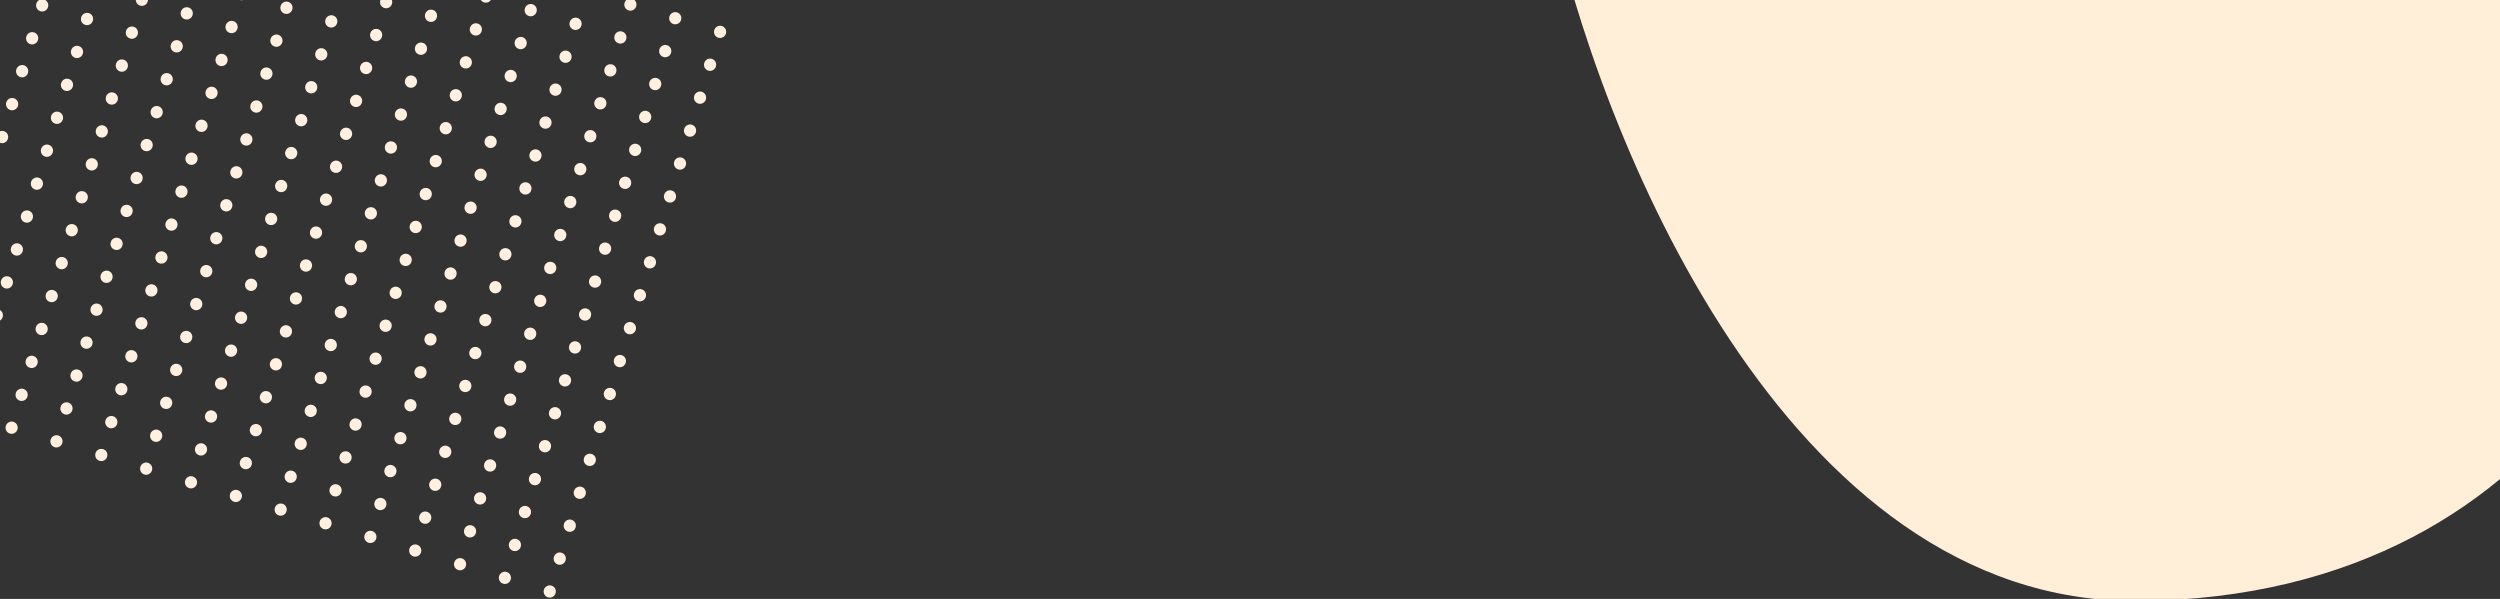 <svg width="1440" height="345" viewBox="0 0 1440 345" fill="none" xmlns="http://www.w3.org/2000/svg">
<rect x="0" y="0" width="1440" height="345" fill="#333333" stroke="none"/>
<g clip-path="url(#clip0)">
<path d="M1231.04 346.167C1028.26 347.355 920.544 77.497 892.037 -57.581C1102.31 -54.112 1526.75 -30.02 1542.29 38.604C1561.71 124.384 1484.52 344.682 1231.04 346.167Z" fill="#FFEED8"/>
<path fill-rule="evenodd" clip-rule="evenodd" d="M415.798 14.981C417.647 15.544 418.69 17.499 418.127 19.348L418.112 19.395C417.55 21.245 415.594 22.288 413.745 21.725C411.896 21.162 410.853 19.206 411.416 17.357L411.43 17.31C411.993 15.461 413.948 14.418 415.798 14.981ZM410.04 33.898C411.889 34.461 412.932 36.416 412.369 38.266L412.34 38.36C411.777 40.209 409.822 41.252 407.973 40.689C406.123 40.126 405.08 38.171 405.643 36.322L405.672 36.227C406.235 34.378 408.19 33.335 410.04 33.898ZM404.267 52.863C406.116 53.425 407.159 55.381 406.596 57.23L406.568 57.324C406.005 59.174 404.049 60.217 402.2 59.654C400.351 59.091 399.308 57.135 399.871 55.286L399.9 55.192C400.462 53.343 402.418 52.3 404.267 52.863ZM398.495 71.827C400.344 72.39 401.387 74.345 400.824 76.195L400.795 76.289C400.232 78.138 398.277 79.181 396.428 78.618C394.578 78.055 393.536 76.1 394.098 74.251L394.127 74.156C394.69 72.307 396.645 71.264 398.495 71.827ZM392.722 90.791C394.571 91.354 395.614 93.31 395.051 95.159L395.023 95.253C394.46 97.103 392.504 98.145 390.655 97.582C388.806 97.02 387.763 95.064 388.326 93.215L388.355 93.121C388.918 91.271 390.873 90.229 392.722 90.791ZM386.95 109.756C388.799 110.319 389.842 112.274 389.279 114.123L389.25 114.218C388.687 116.067 386.732 117.11 384.883 116.547C383.033 115.984 381.991 114.029 382.553 112.179L382.582 112.085C383.145 110.236 385.1 109.193 386.95 109.756ZM381.177 128.72C383.026 129.283 384.069 131.239 383.506 133.088L383.478 133.182C382.915 135.032 380.959 136.074 379.11 135.511C377.261 134.949 376.218 132.993 376.781 131.144L376.81 131.05C377.373 129.2 379.328 128.158 381.177 128.72ZM375.405 147.685C377.254 148.248 378.297 150.203 377.734 152.052L377.705 152.147C377.142 153.996 375.187 155.039 373.338 154.476C371.488 153.913 370.446 151.958 371.009 150.108L371.037 150.014C371.6 148.165 373.556 147.122 375.405 147.685ZM369.632 166.649C371.482 167.212 372.524 169.168 371.961 171.017L371.933 171.111C371.37 172.96 369.414 174.003 367.565 173.44C365.716 172.877 364.673 170.922 365.236 169.073L365.265 168.979C365.828 167.129 367.783 166.087 369.632 166.649ZM363.86 185.614C365.709 186.177 366.752 188.132 366.189 189.981L366.16 190.076C365.597 191.925 363.642 192.968 361.793 192.405C359.944 191.842 358.901 189.887 359.464 188.037L359.492 187.943C360.055 186.094 362.011 185.051 363.86 185.614ZM358.087 204.578C359.937 205.141 360.979 207.097 360.417 208.946L360.388 209.04C359.825 210.889 357.87 211.932 356.02 211.369C354.171 210.806 353.128 208.851 353.691 207.002L353.72 206.907C354.283 205.058 356.238 204.015 358.087 204.578ZM352.315 223.543C354.164 224.106 355.207 226.061 354.644 227.91L354.615 228.005C354.052 229.854 352.097 230.897 350.248 230.334C348.399 229.771 347.356 227.815 347.919 225.966L347.947 225.872C348.51 224.023 350.466 222.98 352.315 223.543ZM346.542 242.507C348.392 243.07 349.434 245.025 348.872 246.875L348.843 246.969C348.28 248.818 346.325 249.861 344.475 249.298C342.626 248.735 341.583 246.78 342.146 244.931L342.175 244.836C342.738 242.987 344.693 241.944 346.542 242.507ZM340.77 261.472C342.619 262.035 343.662 263.99 343.099 265.839L343.07 265.934C342.508 267.783 340.552 268.826 338.703 268.263C336.854 267.7 335.811 265.744 336.374 263.895L336.402 263.801C336.965 261.952 338.921 260.909 340.77 261.472ZM334.997 280.436C336.847 280.999 337.89 282.954 337.327 284.804L337.298 284.898C336.735 286.747 334.78 287.79 332.93 287.227C331.081 286.664 330.038 284.709 330.601 282.86L330.63 282.765C331.193 280.916 333.148 279.873 334.997 280.436ZM329.225 299.401C331.074 299.964 332.117 301.919 331.554 303.768L331.525 303.862C330.963 305.712 329.007 306.754 327.158 306.192C325.309 305.629 324.266 303.673 324.829 301.824L324.858 301.73C325.42 299.881 327.376 298.838 329.225 299.401ZM323.453 318.365C325.302 318.928 326.345 320.883 325.782 322.733L325.753 322.827C325.19 324.676 323.235 325.719 321.385 325.156C319.536 324.593 318.493 322.638 319.056 320.789L319.085 320.694C319.648 318.845 321.603 317.802 323.453 318.365ZM317.68 337.33C319.529 337.892 320.572 339.848 320.009 341.697L319.995 341.744C319.432 343.593 317.477 344.636 315.627 344.073C313.778 343.511 312.735 341.555 313.298 339.706L313.313 339.659C313.875 337.81 315.831 336.767 317.68 337.33Z" fill="#FFF0DF"/>
<path fill-rule="evenodd" clip-rule="evenodd" d="M389.968 7.119C391.817 7.681 392.86 9.637 392.297 11.486L392.283 11.533C391.72 13.383 389.764 14.425 387.915 13.862C386.066 13.3 385.023 11.344 385.586 9.495L385.6 9.448C386.163 7.599 388.119 6.556 389.968 7.119ZM384.21 26.036C386.059 26.599 387.102 28.554 386.539 30.403L386.51 30.498C385.947 32.347 383.992 33.39 382.143 32.827C380.293 32.264 379.251 30.309 379.813 28.459L379.842 28.365C380.405 26.516 382.36 25.473 384.21 26.036ZM378.437 45C380.286 45.563 381.329 47.519 380.766 49.368L380.738 49.462C380.175 51.312 378.219 52.354 376.37 51.791C374.521 51.228 373.478 49.273 374.041 47.424L374.07 47.33C374.633 45.48 376.588 44.438 378.437 45ZM372.665 63.965C374.514 64.528 375.557 66.483 374.994 68.332L374.965 68.427C374.402 70.276 372.447 71.319 370.598 70.756C368.748 70.193 367.706 68.238 368.268 66.388L368.297 66.294C368.86 64.445 370.815 63.402 372.665 63.965ZM366.892 82.929C368.741 83.492 369.784 85.448 369.221 87.297L369.193 87.391C368.63 89.24 366.674 90.283 364.825 89.72C362.976 89.157 361.933 87.202 362.496 85.353L362.525 85.258C363.088 83.409 365.043 82.366 366.892 82.929ZM361.12 101.894C362.969 102.457 364.012 104.412 363.449 106.261L363.42 106.356C362.857 108.205 360.902 109.248 359.053 108.685C357.203 108.122 356.161 106.167 356.724 104.317L356.752 104.223C357.315 102.374 359.271 101.331 361.12 101.894ZM355.347 120.858C357.197 121.421 358.239 123.377 357.676 125.226L357.648 125.32C357.085 127.169 355.129 128.212 353.28 127.649C351.431 127.086 350.388 125.131 350.951 123.282L350.98 123.187C351.543 121.338 353.498 120.295 355.347 120.858ZM349.575 139.823C351.424 140.386 352.467 142.341 351.904 144.19L351.875 144.285C351.312 146.134 349.357 147.177 347.508 146.614C345.659 146.051 344.616 144.095 345.179 142.246L345.207 142.152C345.77 140.303 347.726 139.26 349.575 139.823ZM343.802 158.787C345.652 159.35 346.694 161.305 346.132 163.155L346.103 163.249C345.54 165.098 343.585 166.141 341.735 165.578C339.886 165.015 338.843 163.06 339.406 161.211L339.435 161.116C339.998 159.267 341.953 158.224 343.802 158.787ZM338.03 177.752C339.879 178.314 340.922 180.27 340.359 182.119L340.33 182.213C339.767 184.063 337.812 185.106 335.963 184.543C334.114 183.98 333.071 182.024 333.634 180.175L333.662 180.081C334.225 178.232 336.181 177.189 338.03 177.752ZM332.257 196.716C334.107 197.279 335.149 199.234 334.587 201.084L334.558 201.178C333.995 203.027 332.04 204.07 330.19 203.507C328.341 202.944 327.298 200.989 327.861 199.14L327.89 199.045C328.453 197.196 330.408 196.153 332.257 196.716ZM326.485 215.681C328.334 216.243 329.377 218.199 328.814 220.048L328.785 220.142C328.223 221.992 326.267 223.034 324.418 222.472C322.569 221.909 321.526 219.953 322.089 218.104L322.117 218.01C322.68 216.16 324.636 215.118 326.485 215.681ZM320.712 234.645C322.562 235.208 323.605 237.163 323.042 239.012L323.013 239.107C322.45 240.956 320.495 241.999 318.645 241.436C316.796 240.873 315.753 238.918 316.316 237.068L316.345 236.974C316.908 235.125 318.863 234.082 320.712 234.645ZM314.94 253.609C316.789 254.172 317.832 256.128 317.269 257.977L317.24 258.071C316.678 259.921 314.722 260.963 312.873 260.4C311.024 259.838 309.981 257.882 310.544 256.033L310.573 255.939C311.135 254.089 313.091 253.047 314.94 253.609ZM309.168 272.574C311.017 273.137 312.06 275.092 311.497 276.941L311.468 277.036C310.905 278.885 308.95 279.928 307.1 279.365C305.251 278.802 304.208 276.847 304.771 274.997L304.8 274.903C305.363 273.054 307.318 272.011 309.168 272.574ZM303.395 291.538C305.244 292.101 306.287 294.057 305.724 295.906L305.695 296C305.133 297.85 303.177 298.892 301.328 298.329C299.479 297.767 298.436 295.811 298.999 293.962L299.028 293.868C299.59 292.018 301.546 290.976 303.395 291.538ZM297.623 310.503C299.472 311.066 300.515 313.021 299.952 314.87L299.923 314.965C299.36 316.814 297.405 317.857 295.556 317.294C293.706 316.731 292.663 314.776 293.226 312.926L293.255 312.832C293.818 310.983 295.773 309.94 297.623 310.503ZM291.85 329.467C293.699 330.03 294.742 331.986 294.179 333.835L294.165 333.882C293.602 335.731 291.647 336.774 289.797 336.211C287.948 335.648 286.905 333.693 287.468 331.844L287.483 331.797C288.046 329.947 290.001 328.905 291.85 329.467Z" fill="#FFF0DF"/>
<path fill-rule="evenodd" clip-rule="evenodd" d="M364.138 -0.744C365.987 -0.181 367.03 1.775 366.467 3.624L366.453 3.671C365.89 5.52 363.934 6.563 362.085 6C360.236 5.437 359.193 3.482 359.756 1.633L359.77 1.586C360.333 -0.264 362.289 -1.306 364.138 -0.744ZM358.38 18.174C360.229 18.737 361.272 20.692 360.709 22.541L360.68 22.636C360.117 24.485 358.162 25.528 356.313 24.965C354.463 24.402 353.421 22.446 353.983 20.597L354.012 20.503C354.575 18.654 356.53 17.611 358.38 18.174ZM352.607 37.138C354.456 37.701 355.499 39.656 354.936 41.506L354.908 41.6C354.345 43.449 352.389 44.492 350.54 43.929C348.691 43.366 347.648 41.411 348.211 39.562L348.24 39.467C348.803 37.618 350.758 36.575 352.607 37.138ZM346.835 56.103C348.684 56.666 349.727 58.621 349.164 60.47L349.135 60.565C348.572 62.414 346.617 63.456 344.768 62.894C342.918 62.331 341.876 60.375 342.439 58.526L342.467 58.432C343.03 56.583 344.986 55.54 346.835 56.103ZM341.062 75.067C342.912 75.63 343.954 77.585 343.391 79.435L343.363 79.529C342.8 81.378 340.844 82.421 338.995 81.858C337.146 81.295 336.103 79.34 336.666 77.491L336.695 77.396C337.258 75.547 339.213 74.504 341.062 75.067ZM335.29 94.032C337.139 94.594 338.182 96.55 337.619 98.399L337.59 98.493C337.027 100.343 335.072 101.385 333.223 100.823C331.374 100.26 330.331 98.304 330.894 96.455L330.922 96.361C331.485 94.511 333.441 93.469 335.29 94.032ZM329.517 112.996C331.367 113.559 332.409 115.514 331.846 117.364L331.818 117.458C331.255 119.307 329.299 120.35 327.45 119.787C325.601 119.224 324.558 117.269 325.121 115.42L325.15 115.325C325.713 113.476 327.668 112.433 329.517 112.996ZM323.745 131.961C325.594 132.523 326.637 134.479 326.074 136.328L326.045 136.422C325.482 138.272 323.527 139.314 321.678 138.752C319.829 138.189 318.786 136.233 319.349 134.384L319.377 134.29C319.94 132.44 321.896 131.398 323.745 131.961ZM317.972 150.925C319.822 151.488 320.864 153.443 320.302 155.292L320.273 155.387C319.71 157.236 317.755 158.279 315.905 157.716C314.056 157.153 313.013 155.198 313.576 153.348L313.605 153.254C314.168 151.405 316.123 150.362 317.972 150.925ZM312.2 169.889C314.049 170.452 315.092 172.408 314.529 174.257L314.5 174.351C313.937 176.2 311.982 177.243 310.133 176.68C308.284 176.118 307.241 174.162 307.804 172.313L307.832 172.219C308.395 170.369 310.351 169.327 312.2 169.889ZM306.427 188.854C308.277 189.417 309.319 191.372 308.757 193.221L308.728 193.316C308.165 195.165 306.21 196.208 304.36 195.645C302.511 195.082 301.468 193.127 302.031 191.277L302.06 191.183C302.623 189.334 304.578 188.291 306.427 188.854ZM300.655 207.818C302.504 208.381 303.547 210.337 302.984 212.186L302.955 212.28C302.393 214.129 300.437 215.172 298.588 214.609C296.739 214.046 295.696 212.091 296.259 210.242L296.288 210.147C296.85 208.298 298.806 207.255 300.655 207.818ZM294.883 226.783C296.732 227.346 297.775 229.301 297.212 231.15L297.183 231.245C296.62 233.094 294.665 234.137 292.815 233.574C290.966 233.011 289.923 231.055 290.486 229.206L290.515 229.112C291.078 227.263 293.033 226.22 294.883 226.783ZM289.11 245.747C290.959 246.31 292.002 248.266 291.439 250.115L291.411 250.209C290.848 252.058 288.892 253.101 287.043 252.538C285.194 251.975 284.151 250.02 284.714 248.171L284.743 248.076C285.305 246.227 287.261 245.184 289.11 245.747ZM283.338 264.712C285.187 265.275 286.23 267.23 285.667 269.079L285.638 269.174C285.075 271.023 283.12 272.066 281.271 271.503C279.421 270.94 278.378 268.984 278.941 267.135L278.97 267.041C279.533 265.192 281.488 264.149 283.338 264.712ZM277.565 283.676C279.414 284.239 280.457 286.194 279.894 288.044L279.866 288.138C279.303 289.987 277.347 291.03 275.498 290.467C273.649 289.904 272.606 287.949 273.169 286.1L273.198 286.005C273.761 284.156 275.716 283.113 277.565 283.676ZM271.793 302.641C273.642 303.204 274.685 305.159 274.122 307.008L274.093 307.103C273.53 308.952 271.575 309.995 269.726 309.432C267.876 308.869 266.834 306.913 267.396 305.064L267.425 304.97C267.988 303.121 269.943 302.078 271.793 302.641ZM266.02 321.605C267.869 322.168 268.912 324.123 268.349 325.973L268.335 326.02C267.772 327.869 265.817 328.912 263.967 328.349C262.118 327.786 261.075 325.831 261.638 323.981L261.653 323.934C262.216 322.085 264.171 321.042 266.02 321.605Z" fill="#FFF0DF"/>
<path fill-rule="evenodd" clip-rule="evenodd" d="M338.308 -8.606C340.157 -8.043 341.2 -6.088 340.637 -4.238L340.623 -4.191C340.06 -2.342 338.104 -1.299 336.255 -1.862C334.406 -2.425 333.363 -4.38 333.926 -6.229L333.94 -6.277C334.503 -8.126 336.459 -9.169 338.308 -8.606ZM332.55 10.312C334.399 10.874 335.442 12.83 334.879 14.679L334.85 14.773C334.287 16.623 332.332 17.665 330.483 17.102C328.633 16.54 327.591 14.584 328.154 12.735L328.182 12.641C328.745 10.791 330.701 9.749 332.55 10.312ZM326.777 29.276C328.627 29.839 329.669 31.794 329.106 33.644L329.078 33.738C328.515 35.587 326.559 36.63 324.71 36.067C322.861 35.504 321.818 33.549 322.381 31.7L322.41 31.605C322.973 29.756 324.928 28.713 326.777 29.276ZM321.005 48.24C322.854 48.803 323.897 50.759 323.334 52.608L323.305 52.702C322.742 54.551 320.787 55.594 318.938 55.031C317.089 54.469 316.046 52.513 316.609 50.664L316.637 50.57C317.2 48.72 319.156 47.678 321.005 48.24ZM315.232 67.205C317.082 67.768 318.124 69.723 317.561 71.572L317.533 71.667C316.97 73.516 315.015 74.559 313.165 73.996C311.316 73.433 310.273 71.478 310.836 69.628L310.865 69.534C311.428 67.685 313.383 66.642 315.232 67.205ZM309.46 86.169C311.309 86.732 312.352 88.688 311.789 90.537L311.76 90.631C311.197 92.48 309.242 93.523 307.393 92.96C305.544 92.397 304.501 90.442 305.064 88.593L305.092 88.499C305.655 86.649 307.611 85.606 309.46 86.169ZM303.687 105.134C305.537 105.697 306.579 107.652 306.017 109.501L305.988 109.596C305.425 111.445 303.47 112.488 301.62 111.925C299.771 111.362 298.728 109.407 299.291 107.557L299.32 107.463C299.883 105.614 301.838 104.571 303.687 105.134ZM297.915 124.098C299.764 124.661 300.807 126.617 300.244 128.466L300.215 128.56C299.652 130.409 297.697 131.452 295.848 130.889C293.999 130.326 292.956 128.371 293.519 126.522L293.547 126.427C294.11 124.578 296.066 123.535 297.915 124.098ZM292.142 143.063C293.992 143.626 295.034 145.581 294.472 147.43L294.443 147.525C293.88 149.374 291.925 150.417 290.075 149.854C288.226 149.291 287.183 147.335 287.746 145.486L287.775 145.392C288.338 143.543 290.293 142.5 292.142 143.063ZM286.37 162.027C288.219 162.59 289.262 164.545 288.699 166.395L288.67 166.489C288.108 168.338 286.152 169.381 284.303 168.818C282.454 168.255 281.411 166.3 281.974 164.451L282.003 164.356C282.565 162.507 284.521 161.464 286.37 162.027ZM280.598 180.992C282.447 181.555 283.49 183.51 282.927 185.359L282.898 185.454C282.335 187.303 280.38 188.346 278.53 187.783C276.681 187.22 275.638 185.264 276.201 183.415L276.23 183.321C276.793 181.472 278.748 180.429 280.598 180.992ZM274.825 199.956C276.674 200.519 277.717 202.474 277.154 204.324L277.126 204.418C276.563 206.267 274.607 207.31 272.758 206.747C270.909 206.184 269.866 204.229 270.429 202.38L270.458 202.285C271.02 200.436 272.976 199.393 274.825 199.956ZM269.053 218.921C270.902 219.483 271.945 221.439 271.382 223.288L271.353 223.382C270.79 225.232 268.835 226.274 266.986 225.712C265.136 225.149 264.094 223.193 264.656 221.344L264.685 221.25C265.248 219.4 267.203 218.358 269.053 218.921ZM263.28 237.885C265.129 238.448 266.172 240.403 265.609 242.253L265.581 242.347C265.018 244.196 263.062 245.239 261.213 244.676C259.364 244.113 258.321 242.158 258.884 240.309L258.913 240.214C259.475 238.365 261.431 237.322 263.28 237.885ZM257.508 256.85C259.357 257.412 260.4 259.368 259.837 261.217L259.808 261.311C259.245 263.161 257.29 264.203 255.441 263.641C253.591 263.078 252.549 261.122 253.111 259.273L253.14 259.179C253.703 257.329 255.658 256.287 257.508 256.85ZM251.735 275.814C253.584 276.377 254.627 278.332 254.064 280.182L254.036 280.276C253.473 282.125 251.517 283.168 249.668 282.605C247.819 282.042 246.776 280.087 247.339 278.238L247.368 278.143C247.931 276.294 249.886 275.251 251.735 275.814ZM245.963 294.779C247.812 295.341 248.855 297.297 248.292 299.146L248.263 299.24C247.7 301.09 245.745 302.132 243.896 301.57C242.046 301.007 241.004 299.051 241.566 297.202L241.595 297.108C242.158 295.258 244.113 294.216 245.963 294.779ZM240.19 313.743C242.039 314.306 243.082 316.261 242.519 318.11L242.505 318.158C241.942 320.007 239.987 321.05 238.138 320.487C236.288 319.924 235.246 317.969 235.808 316.119L235.823 316.072C236.386 314.223 238.341 313.18 240.19 313.743Z" fill="#FFF0DF"/>
<path fill-rule="evenodd" clip-rule="evenodd" d="M312.478 -16.468C314.327 -15.905 315.37 -13.95 314.807 -12.101L314.793 -12.053C314.23 -10.204 312.274 -9.161 310.425 -9.724C308.576 -10.287 307.533 -12.242 308.096 -14.092L308.11 -14.139C308.673 -15.988 310.629 -17.031 312.478 -16.468ZM306.72 2.449C308.569 3.012 309.612 4.968 309.049 6.817L309.02 6.911C308.457 8.76 306.502 9.803 304.653 9.24C302.804 8.677 301.761 6.722 302.324 4.873L302.352 4.778C302.915 2.929 304.871 1.886 306.72 2.449ZM300.947 21.414C302.797 21.977 303.839 23.932 303.276 25.781L303.248 25.876C302.685 27.725 300.73 28.768 298.88 28.205C297.031 27.642 295.988 25.686 296.551 23.837L296.58 23.743C297.143 21.894 299.098 20.851 300.947 21.414ZM295.175 40.378C297.024 40.941 298.067 42.897 297.504 44.746L297.475 44.84C296.912 46.689 294.957 47.732 293.108 47.169C291.259 46.606 290.216 44.651 290.779 42.802L290.807 42.707C291.37 40.858 293.326 39.815 295.175 40.378ZM289.402 59.343C291.252 59.906 292.294 61.861 291.732 63.71L291.703 63.805C291.14 65.654 289.185 66.697 287.335 66.134C285.486 65.571 284.443 63.615 285.006 61.766L285.035 61.672C285.598 59.823 287.553 58.78 289.402 59.343ZM283.63 78.307C285.479 78.87 286.522 80.826 285.959 82.675L285.93 82.769C285.367 84.618 283.412 85.661 281.563 85.098C279.714 84.535 278.671 82.58 279.234 80.731L279.262 80.636C279.825 78.787 281.781 77.744 283.63 78.307ZM277.857 97.272C279.707 97.835 280.749 99.79 280.187 101.639L280.158 101.733C279.595 103.583 277.64 104.626 275.79 104.063C273.941 103.5 272.898 101.544 273.461 99.695L273.49 99.601C274.053 97.752 276.008 96.709 277.857 97.272ZM272.085 116.236C273.934 116.799 274.977 118.754 274.414 120.604L274.385 120.698C273.823 122.547 271.867 123.59 270.018 123.027C268.169 122.464 267.126 120.509 267.689 118.66L267.717 118.565C268.28 116.716 270.236 115.673 272.085 116.236ZM266.313 135.201C268.162 135.763 269.205 137.719 268.642 139.568L268.613 139.662C268.05 141.512 266.095 142.554 264.245 141.992C262.396 141.429 261.353 139.473 261.916 137.624L261.945 137.53C262.508 135.68 264.463 134.638 266.313 135.201ZM260.54 154.165C262.389 154.728 263.432 156.683 262.869 158.533L262.84 158.627C262.278 160.476 260.322 161.519 258.473 160.956C256.624 160.393 255.581 158.438 256.144 156.589L256.173 156.494C256.735 154.645 258.691 153.602 260.54 154.165ZM254.768 173.129C256.617 173.692 257.66 175.648 257.097 177.497L257.068 177.591C256.505 179.441 254.55 180.483 252.701 179.92C250.851 179.358 249.808 177.402 250.371 175.553L250.4 175.459C250.963 173.609 252.918 172.567 254.768 173.129ZM248.995 192.094C250.844 192.657 251.887 194.612 251.324 196.461L251.296 196.556C250.733 198.405 248.777 199.448 246.928 198.885C245.079 198.322 244.036 196.367 244.599 194.517L244.628 194.423C245.19 192.574 247.146 191.531 248.995 192.094ZM243.223 211.058C245.072 211.621 246.115 213.577 245.552 215.426L245.523 215.52C244.96 217.369 243.005 218.412 241.156 217.849C239.306 217.286 238.264 215.331 238.826 213.482L238.855 213.388C239.418 211.538 241.373 210.496 243.223 211.058ZM237.45 230.023C239.299 230.586 240.342 232.541 239.779 234.39L239.751 234.485C239.188 236.334 237.232 237.377 235.383 236.814C233.534 236.251 232.491 234.296 233.054 232.446L233.083 232.352C233.646 230.503 235.601 229.46 237.45 230.023ZM231.678 248.987C233.527 249.55 234.57 251.506 234.007 253.355L233.978 253.449C233.415 255.298 231.46 256.341 229.611 255.778C227.761 255.215 226.719 253.26 227.281 251.411L227.31 251.316C227.873 249.467 229.829 248.424 231.678 248.987ZM225.905 267.952C227.754 268.515 228.797 270.47 228.234 272.319L228.206 272.414C227.643 274.263 225.687 275.306 223.838 274.743C221.989 274.18 220.946 272.225 221.509 270.375L221.538 270.281C222.101 268.432 224.056 267.389 225.905 267.952ZM220.133 286.916C221.982 287.479 223.025 289.435 222.462 291.284L222.433 291.378C221.87 293.227 219.915 294.27 218.066 293.707C216.216 293.144 215.174 291.189 215.737 289.34L215.765 289.245C216.328 287.396 218.284 286.353 220.133 286.916ZM214.36 305.881C216.21 306.444 217.252 308.399 216.689 310.248L216.675 310.295C216.112 312.145 214.157 313.187 212.308 312.625C210.458 312.062 209.416 310.106 209.978 308.257L209.993 308.21C210.556 306.361 212.511 305.318 214.36 305.881Z" fill="#FFF0DF"/>
<path fill-rule="evenodd" clip-rule="evenodd" d="M286.648 -24.33C288.497 -23.767 289.54 -21.812 288.977 -19.963L288.963 -19.916C288.4 -18.066 286.445 -17.023 284.595 -17.586C282.746 -18.149 281.703 -20.105 282.266 -21.954L282.28 -22.001C282.843 -23.85 284.799 -24.893 286.648 -24.33ZM280.89 -5.413C282.739 -4.85 283.782 -2.895 283.219 -1.045L283.19 -0.951C282.627 0.898 280.672 1.941 278.823 1.378C276.974 0.815 275.931 -1.14 276.494 -2.989L276.522 -3.084C277.085 -4.933 279.041 -5.976 280.89 -5.413ZM275.117 13.552C276.967 14.114 278.009 16.07 277.447 17.919L277.418 18.013C276.855 19.863 274.9 20.905 273.05 20.343C271.201 19.78 270.158 17.824 270.721 15.975L270.75 15.881C271.313 14.031 273.268 12.989 275.117 13.552ZM269.345 32.516C271.194 33.079 272.237 35.034 271.674 36.883L271.645 36.978C271.082 38.827 269.127 39.87 267.278 39.307C265.429 38.744 264.386 36.789 264.949 34.94L264.977 34.845C265.54 32.996 267.496 31.953 269.345 32.516ZM263.572 51.48C265.422 52.043 266.464 53.999 265.902 55.848L265.873 55.942C265.31 57.792 263.355 58.834 261.505 58.272C259.656 57.709 258.613 55.753 259.176 53.904L259.205 53.81C259.768 51.96 261.723 50.918 263.572 51.48ZM257.8 70.445C259.649 71.008 260.692 72.963 260.129 74.812L260.1 74.907C259.538 76.756 257.582 77.799 255.733 77.236C253.884 76.673 252.841 74.718 253.404 72.868L253.432 72.774C253.995 70.925 255.951 69.882 257.8 70.445ZM252.028 89.409C253.877 89.972 254.92 91.928 254.357 93.777L254.328 93.871C253.765 95.721 251.81 96.763 249.96 96.2C248.111 95.638 247.068 93.682 247.631 91.833L247.66 91.739C248.223 89.889 250.178 88.847 252.028 89.409ZM246.255 108.374C248.104 108.937 249.147 110.892 248.584 112.741L248.555 112.836C247.993 114.685 246.037 115.728 244.188 115.165C242.339 114.602 241.296 112.647 241.859 110.797L241.888 110.703C242.45 108.854 244.406 107.811 246.255 108.374ZM240.483 127.338C242.332 127.901 243.375 129.857 242.812 131.706L242.783 131.8C242.22 133.649 240.265 134.692 238.416 134.129C236.566 133.566 235.523 131.611 236.086 129.762L236.115 129.668C236.678 127.818 238.633 126.775 240.483 127.338ZM234.71 146.303C236.559 146.866 237.602 148.821 237.039 150.67L237.011 150.765C236.448 152.614 234.492 153.657 232.643 153.094C230.794 152.531 229.751 150.576 230.314 148.726L230.343 148.632C230.905 146.783 232.861 145.74 234.71 146.303ZM228.938 165.267C230.787 165.83 231.83 167.786 231.267 169.635L231.238 169.729C230.675 171.578 228.72 172.621 226.871 172.058C225.021 171.495 223.979 169.54 224.541 167.691L224.57 167.596C225.133 165.747 227.088 164.704 228.938 165.267ZM223.165 184.232C225.014 184.795 226.057 186.75 225.494 188.599L225.466 188.694C224.903 190.543 222.947 191.586 221.098 191.023C219.249 190.46 218.206 188.504 218.769 186.655L218.798 186.561C219.361 184.712 221.316 183.669 223.165 184.232ZM217.393 203.196C219.242 203.759 220.285 205.714 219.722 207.564L219.693 207.658C219.13 209.507 217.175 210.55 215.326 209.987C213.476 209.424 212.434 207.469 212.997 205.62L213.025 205.525C213.588 203.676 215.544 202.633 217.393 203.196ZM211.62 222.161C213.469 222.724 214.512 224.679 213.949 226.528L213.921 226.622C213.358 228.472 211.402 229.515 209.553 228.952C207.704 228.389 206.661 226.433 207.224 224.584L207.253 224.49C207.816 222.641 209.771 221.598 211.62 222.161ZM205.848 241.125C207.697 241.688 208.74 243.643 208.177 245.493L208.148 245.587C207.585 247.436 205.63 248.479 203.781 247.916C201.932 247.353 200.889 245.398 201.452 243.549L201.48 243.454C202.043 241.605 203.999 240.562 205.848 241.125ZM200.075 260.09C201.925 260.652 202.967 262.608 202.404 264.457L202.376 264.551C201.813 266.401 199.857 267.443 198.008 266.881C196.159 266.318 195.116 264.362 195.679 262.513L195.708 262.419C196.271 260.57 198.226 259.527 200.075 260.09ZM194.303 279.054C196.152 279.617 197.195 281.572 196.632 283.422L196.603 283.516C196.04 285.365 194.085 286.408 192.236 285.845C190.387 285.282 189.344 283.327 189.907 281.478L189.935 281.383C190.498 279.534 192.454 278.491 194.303 279.054ZM188.53 298.019C190.38 298.581 191.422 300.537 190.86 302.386L190.845 302.433C190.282 304.282 188.327 305.325 186.478 304.762C184.628 304.199 183.586 302.244 184.149 300.395L184.163 300.348C184.726 298.498 186.681 297.456 188.53 298.019Z" fill="#FFF0DF"/>
<path fill-rule="evenodd" clip-rule="evenodd" d="M260.818 -32.192C262.667 -31.63 263.71 -29.674 263.147 -27.825L263.133 -27.778C262.57 -25.928 260.615 -24.886 258.765 -25.449C256.916 -26.011 255.873 -27.967 256.436 -29.816L256.451 -29.863C257.013 -31.712 258.969 -32.755 260.818 -32.192ZM255.06 -13.275C256.909 -12.712 257.952 -10.757 257.389 -8.908L257.36 -8.813C256.797 -6.964 254.842 -5.921 252.993 -6.484C251.144 -7.047 250.101 -9.002 250.664 -10.852L250.692 -10.946C251.255 -12.795 253.211 -13.838 255.06 -13.275ZM249.287 5.689C251.137 6.252 252.179 8.208 251.617 10.057L251.588 10.151C251.025 12 249.07 13.043 247.22 12.48C245.371 11.918 244.328 9.962 244.891 8.113L244.92 8.019C245.483 6.169 247.438 5.126 249.287 5.689ZM243.515 24.654C245.364 25.217 246.407 27.172 245.844 29.021L245.815 29.116C245.253 30.965 243.297 32.008 241.448 31.445C239.599 30.882 238.556 28.927 239.119 27.077L239.147 26.983C239.71 25.134 241.666 24.091 243.515 24.654ZM237.743 43.618C239.592 44.181 240.635 46.137 240.072 47.986L240.043 48.08C239.48 49.929 237.525 50.972 235.675 50.409C233.826 49.846 232.783 47.891 233.346 46.042L233.375 45.947C233.938 44.098 235.893 43.055 237.743 43.618ZM231.97 62.583C233.819 63.146 234.862 65.101 234.299 66.95L234.27 67.045C233.708 68.894 231.752 69.937 229.903 69.374C228.054 68.811 227.011 66.856 227.574 65.006L227.603 64.912C228.165 63.063 230.121 62.02 231.97 62.583ZM226.198 81.547C228.047 82.11 229.09 84.066 228.527 85.915L228.498 86.009C227.935 87.858 225.98 88.901 224.131 88.338C222.281 87.775 221.238 85.82 221.801 83.971L221.83 83.876C222.393 82.027 224.348 80.984 226.198 81.547ZM220.425 100.512C222.274 101.075 223.317 103.03 222.754 104.879L222.726 104.974C222.163 106.823 220.207 107.866 218.358 107.303C216.509 106.74 215.466 104.784 216.029 102.935L216.058 102.841C216.62 100.992 218.576 99.949 220.425 100.512ZM214.653 119.476C216.502 120.039 217.545 121.994 216.982 123.844L216.953 123.938C216.39 125.787 214.435 126.83 212.586 126.267C210.736 125.704 209.694 123.749 210.256 121.9L210.285 121.805C210.848 119.956 212.803 118.913 214.653 119.476ZM208.88 138.441C210.729 139.003 211.772 140.959 211.209 142.808L211.181 142.902C210.618 144.752 208.662 145.794 206.813 145.232C204.964 144.669 203.921 142.713 204.484 140.864L204.513 140.77C205.076 138.921 207.031 137.878 208.88 138.441ZM203.108 157.405C204.957 157.968 206 159.923 205.437 161.773L205.408 161.867C204.845 163.716 202.89 164.759 201.041 164.196C199.191 163.633 198.149 161.678 198.711 159.829L198.74 159.734C199.303 157.885 201.258 156.842 203.108 157.405ZM197.335 176.37C199.184 176.932 200.227 178.888 199.664 180.737L199.636 180.831C199.073 182.681 197.117 183.723 195.268 183.16C193.419 182.598 192.376 180.642 192.939 178.793L192.968 178.699C193.531 176.849 195.486 175.807 197.335 176.37ZM191.563 195.334C193.412 195.897 194.455 197.852 193.892 199.701L193.863 199.796C193.3 201.645 191.345 202.688 189.496 202.125C187.646 201.562 186.604 199.607 187.167 197.757L187.195 197.663C187.758 195.814 189.714 194.771 191.563 195.334ZM185.79 214.298C187.64 214.861 188.682 216.817 188.119 218.666L188.091 218.76C187.528 220.61 185.572 221.652 183.723 221.089C181.874 220.527 180.831 218.571 181.394 216.722L181.423 216.628C181.986 214.778 183.941 213.736 185.79 214.298ZM180.018 233.263C181.867 233.826 182.91 235.781 182.347 237.63L182.318 237.725C181.755 239.574 179.8 240.617 177.951 240.054C176.102 239.491 175.059 237.536 175.622 235.686L175.65 235.592C176.213 233.743 178.169 232.7 180.018 233.263ZM174.245 252.227C176.095 252.79 177.137 254.746 176.575 256.595L176.546 256.689C175.983 258.539 174.028 259.581 172.178 259.018C170.329 258.456 169.286 256.5 169.849 254.651L169.878 254.557C170.441 252.707 172.396 251.665 174.245 252.227ZM168.473 271.192C170.322 271.755 171.365 273.71 170.802 275.559L170.773 275.654C170.21 277.503 168.255 278.546 166.406 277.983C164.557 277.42 163.514 275.465 164.077 273.615L164.105 273.521C164.668 271.672 166.624 270.629 168.473 271.192ZM162.7 290.156C164.55 290.719 165.592 292.675 165.03 294.524L165.015 294.571C164.452 296.42 162.497 297.463 160.648 296.9C158.799 296.337 157.756 294.382 158.319 292.533L158.333 292.486C158.896 290.636 160.851 289.593 162.7 290.156Z" fill="#FFF0DF"/>
<path fill-rule="evenodd" clip-rule="evenodd" d="M234.988 -40.055C236.837 -39.492 237.88 -37.536 237.317 -35.687L237.303 -35.64C236.74 -33.791 234.785 -32.748 232.935 -33.311C231.086 -33.874 230.043 -35.829 230.606 -37.678L230.621 -37.725C231.183 -39.575 233.139 -40.617 234.988 -40.055ZM229.23 -21.137C231.079 -20.574 232.122 -18.619 231.559 -16.77L231.53 -16.675C230.968 -14.826 229.012 -13.783 227.163 -14.346C225.314 -14.909 224.271 -16.865 224.834 -18.714L224.862 -18.808C225.425 -20.657 227.381 -21.7 229.23 -21.137ZM223.458 -2.173C225.307 -1.61 226.35 0.345 225.787 2.195L225.758 2.289C225.195 4.138 223.24 5.181 221.39 4.618C219.541 4.055 218.498 2.1 219.061 0.251L219.09 0.156C219.653 -1.693 221.608 -2.736 223.458 -2.173ZM217.685 16.792C219.534 17.355 220.577 19.31 220.014 21.159L219.985 21.253C219.423 23.103 217.467 24.145 215.618 23.583C213.769 23.02 212.726 21.064 213.289 19.215L213.318 19.121C213.88 17.271 215.836 16.229 217.685 16.792ZM211.913 35.756C213.762 36.319 214.805 38.274 214.242 40.124L214.213 40.218C213.65 42.067 211.695 43.11 209.846 42.547C207.996 41.984 206.953 40.029 207.516 38.18L207.545 38.085C208.108 36.236 210.063 35.193 211.913 35.756ZM206.14 54.721C207.989 55.283 209.032 57.239 208.469 59.088L208.441 59.182C207.878 61.032 205.922 62.074 204.073 61.512C202.224 60.949 201.181 58.993 201.744 57.144L201.773 57.05C202.335 55.2 204.291 54.158 206.14 54.721ZM200.368 73.685C202.217 74.248 203.26 76.203 202.697 78.052L202.668 78.147C202.105 79.996 200.15 81.039 198.301 80.476C196.451 79.913 195.409 77.958 195.971 76.109L196 76.014C196.563 74.165 198.518 73.122 200.368 73.685ZM194.595 92.65C196.444 93.212 197.487 95.168 196.924 97.017L196.896 97.111C196.333 98.961 194.377 100.003 192.528 99.441C190.679 98.878 189.636 96.922 190.199 95.073L190.228 94.979C190.791 93.129 192.746 92.087 194.595 92.65ZM188.823 111.614C190.672 112.177 191.715 114.132 191.152 115.981L191.123 116.076C190.56 117.925 188.605 118.968 186.756 118.405C184.906 117.842 183.864 115.887 184.426 114.037L184.455 113.943C185.018 112.094 186.973 111.051 188.823 111.614ZM183.05 130.578C184.899 131.141 185.942 133.097 185.379 134.946L185.351 135.04C184.788 136.889 182.832 137.932 180.983 137.369C179.134 136.807 178.091 134.851 178.654 133.002L178.683 132.908C179.246 131.058 181.201 130.016 183.05 130.578ZM177.278 149.543C179.127 150.106 180.17 152.061 179.607 153.91L179.578 154.005C179.015 155.854 177.06 156.897 175.211 156.334C173.361 155.771 172.319 153.816 172.882 151.966L172.91 151.872C173.473 150.023 175.429 148.98 177.278 149.543ZM171.505 168.507C173.355 169.07 174.397 171.026 173.834 172.875L173.806 172.969C173.243 174.818 171.287 175.861 169.438 175.298C167.589 174.735 166.546 172.78 167.109 170.931L167.138 170.836C167.701 168.987 169.656 167.944 171.505 168.507ZM165.733 187.472C167.582 188.035 168.625 189.99 168.062 191.839L168.033 191.934C167.47 193.783 165.515 194.826 163.666 194.263C161.817 193.7 160.774 191.744 161.337 189.895L161.365 189.801C161.928 187.952 163.884 186.909 165.733 187.472ZM159.96 206.436C161.81 206.999 162.852 208.955 162.29 210.804L162.261 210.898C161.698 212.747 159.743 213.79 157.893 213.227C156.044 212.664 155.001 210.709 155.564 208.86L155.593 208.765C156.156 206.916 158.111 205.873 159.96 206.436ZM154.188 225.401C156.037 225.964 157.08 227.919 156.517 229.768L156.488 229.863C155.925 231.712 153.97 232.755 152.121 232.192C150.272 231.629 149.229 229.673 149.792 227.824L149.82 227.73C150.383 225.881 152.339 224.838 154.188 225.401ZM148.415 244.365C150.265 244.928 151.307 246.883 150.745 248.733L150.716 248.827C150.153 250.676 148.198 251.719 146.348 251.156C144.499 250.593 143.456 248.638 144.019 246.789L144.048 246.694C144.611 244.845 146.566 243.802 148.415 244.365ZM142.643 263.33C144.492 263.893 145.535 265.848 144.972 267.697L144.943 267.792C144.381 269.641 142.425 270.684 140.576 270.121C138.727 269.558 137.684 267.602 138.247 265.753L138.275 265.659C138.838 263.81 140.794 262.767 142.643 263.33ZM136.87 282.294C138.72 282.857 139.763 284.812 139.2 286.662L139.185 286.709C138.622 288.558 136.667 289.601 134.818 289.038C132.969 288.475 131.926 286.52 132.489 284.67L132.503 284.623C133.066 282.774 135.021 281.731 136.87 282.294Z" fill="#FFF0DF"/>
<path fill-rule="evenodd" clip-rule="evenodd" d="M209.158 -47.917C211.007 -47.354 212.05 -45.398 211.487 -43.549L211.473 -43.502C210.91 -41.653 208.955 -40.61 207.105 -41.173C205.256 -41.736 204.213 -43.691 204.776 -45.541L204.791 -45.588C205.354 -47.437 207.309 -48.48 209.158 -47.917ZM203.4 -29C205.249 -28.437 206.292 -26.481 205.729 -24.632L205.7 -24.538C205.138 -22.688 203.182 -21.646 201.333 -22.209C199.484 -22.771 198.441 -24.727 199.004 -26.576L199.033 -26.67C199.595 -28.52 201.551 -29.562 203.4 -29ZM197.628 -10.035C199.477 -9.472 200.52 -7.517 199.957 -5.668L199.928 -5.573C199.365 -3.724 197.41 -2.681 195.561 -3.244C193.711 -3.807 192.668 -5.762 193.231 -7.612L193.26 -7.706C193.823 -9.555 195.778 -10.598 197.628 -10.035ZM191.855 8.929C193.704 9.492 194.747 11.448 194.184 13.297L194.156 13.391C193.593 15.241 191.637 16.283 189.788 15.72C187.939 15.158 186.896 13.202 187.459 11.353L187.488 11.259C188.05 9.409 190.006 8.367 191.855 8.929ZM186.083 27.894C187.932 28.457 188.975 30.412 188.412 32.261L188.383 32.356C187.82 34.205 185.865 35.248 184.016 34.685C182.166 34.122 181.124 32.167 181.686 30.317L181.715 30.223C182.278 28.374 184.233 27.331 186.083 27.894ZM180.31 46.858C182.159 47.421 183.202 49.377 182.639 51.226L182.611 51.32C182.048 53.169 180.092 54.212 178.243 53.649C176.394 53.087 175.351 51.131 175.914 49.282L175.943 49.188C176.506 47.338 178.461 46.295 180.31 46.858ZM174.538 65.823C176.387 66.386 177.43 68.341 176.867 70.19L176.838 70.285C176.275 72.134 174.32 73.177 172.471 72.614C170.621 72.051 169.579 70.096 170.141 68.246L170.17 68.152C170.733 66.303 172.688 65.26 174.538 65.823ZM168.765 84.787C170.614 85.35 171.657 87.306 171.094 89.155L171.066 89.249C170.503 91.098 168.547 92.141 166.698 91.578C164.849 91.015 163.806 89.06 164.369 87.211L164.398 87.116C164.961 85.267 166.916 84.224 168.765 84.787ZM162.993 103.752C164.842 104.315 165.885 106.27 165.322 108.119L165.293 108.214C164.73 110.063 162.775 111.106 160.926 110.543C159.076 109.98 158.034 108.024 158.597 106.175L158.625 106.081C159.188 104.232 161.144 103.189 162.993 103.752ZM157.22 122.716C159.07 123.279 160.112 125.234 159.549 127.084L159.521 127.178C158.958 129.027 157.002 130.07 155.153 129.507C153.304 128.944 152.261 126.989 152.824 125.14L152.853 125.045C153.416 123.196 155.371 122.153 157.22 122.716ZM151.448 141.681C153.297 142.244 154.34 144.199 153.777 146.048L153.748 146.142C153.185 147.992 151.23 149.035 149.381 148.472C147.532 147.909 146.489 145.953 147.052 144.104L147.08 144.01C147.643 142.161 149.599 141.118 151.448 141.681ZM145.675 160.645C147.525 161.208 148.567 163.163 148.005 165.013L147.976 165.107C147.413 166.956 145.458 167.999 143.608 167.436C141.759 166.873 140.716 164.918 141.279 163.069L141.308 162.974C141.871 161.125 143.826 160.082 145.675 160.645ZM139.903 179.61C141.752 180.172 142.795 182.128 142.232 183.977L142.203 184.071C141.64 185.921 139.685 186.963 137.836 186.401C135.987 185.838 134.944 183.882 135.507 182.033L135.535 181.939C136.098 180.089 138.054 179.047 139.903 179.61ZM134.13 198.574C135.98 199.137 137.022 201.092 136.46 202.942L136.431 203.036C135.868 204.885 133.913 205.928 132.063 205.365C130.214 204.802 129.171 202.847 129.734 200.998L129.763 200.903C130.326 199.054 132.281 198.011 134.13 198.574ZM128.358 217.539C130.207 218.101 131.25 220.057 130.687 221.906L130.658 222C130.096 223.85 128.14 224.892 126.291 224.33C124.442 223.767 123.399 221.811 123.962 219.962L123.99 219.868C124.553 218.018 126.509 216.976 128.358 217.539ZM122.585 236.503C124.435 237.066 125.478 239.021 124.915 240.87L124.886 240.965C124.323 242.814 122.368 243.857 120.518 243.294C118.669 242.731 117.626 240.776 118.189 238.927L118.218 238.832C118.781 236.983 120.736 235.94 122.585 236.503ZM116.813 255.467C118.662 256.03 119.705 257.986 119.142 259.835L119.113 259.929C118.551 261.779 116.595 262.821 114.746 262.258C112.897 261.696 111.854 259.74 112.417 257.891L112.446 257.797C113.008 255.947 114.964 254.905 116.813 255.467ZM111.041 274.432C112.89 274.995 113.933 276.95 113.37 278.799L113.355 278.847C112.792 280.696 110.837 281.739 108.988 281.176C107.139 280.613 106.096 278.657 106.659 276.808L106.673 276.761C107.236 274.912 109.191 273.869 111.041 274.432Z" fill="#FFF0DF"/>
<path fill-rule="evenodd" clip-rule="evenodd" d="M183.328 -55.779C185.177 -55.216 186.22 -53.261 185.657 -51.411L185.643 -51.364C185.08 -49.515 183.125 -48.472 181.276 -49.035C179.426 -49.598 178.383 -51.553 178.946 -53.403L178.961 -53.45C179.524 -55.299 181.479 -56.342 183.328 -55.779ZM177.57 -36.862C179.419 -36.299 180.462 -34.343 179.899 -32.494L179.871 -32.4C179.308 -30.551 177.352 -29.508 175.503 -30.071C173.654 -30.634 172.611 -32.589 173.174 -34.438L173.203 -34.533C173.765 -36.382 175.721 -37.425 177.57 -36.862ZM171.798 -17.897C173.647 -17.334 174.69 -15.379 174.127 -13.53L174.098 -13.435C173.535 -11.586 171.58 -10.543 169.731 -11.106C167.881 -11.669 166.839 -13.624 167.401 -15.474L167.43 -15.568C167.993 -17.417 169.948 -18.46 171.798 -17.897ZM166.025 1.067C167.874 1.63 168.917 3.585 168.354 5.435L168.326 5.529C167.763 7.378 165.807 8.421 163.958 7.858C162.109 7.295 161.066 5.34 161.629 3.491L161.658 3.396C162.221 1.547 164.176 0.504 166.025 1.067ZM160.253 20.032C162.102 20.595 163.145 22.55 162.582 24.399L162.553 24.494C161.99 26.343 160.035 27.386 158.186 26.823C156.336 26.26 155.294 24.304 155.856 22.455L155.885 22.361C156.448 20.512 158.403 19.469 160.253 20.032ZM154.48 38.996C156.329 39.559 157.372 41.514 156.809 43.364L156.781 43.458C156.218 45.307 154.262 46.35 152.413 45.787C150.564 45.224 149.521 43.269 150.084 41.42L150.113 41.325C150.676 39.476 152.631 38.433 154.48 38.996ZM148.708 57.961C150.557 58.523 151.6 60.479 151.037 62.328L151.008 62.422C150.445 64.272 148.49 65.314 146.641 64.752C144.791 64.189 143.749 62.233 144.312 60.384L144.34 60.29C144.903 58.441 146.859 57.398 148.708 57.961ZM142.935 76.925C144.785 77.488 145.827 79.443 145.264 81.293L145.236 81.387C144.673 83.236 142.717 84.279 140.868 83.716C139.019 83.153 137.976 81.198 138.539 79.349L138.568 79.254C139.131 77.405 141.086 76.362 142.935 76.925ZM137.163 95.889C139.012 96.452 140.055 98.408 139.492 100.257L139.463 100.351C138.9 102.201 136.945 103.243 135.096 102.681C133.247 102.118 132.204 100.162 132.767 98.313L132.795 98.219C133.358 96.37 135.314 95.327 137.163 95.889ZM131.39 114.854C133.24 115.417 134.282 117.372 133.72 119.221L133.691 119.316C133.128 121.165 131.173 122.208 129.323 121.645C127.474 121.082 126.431 119.127 126.994 117.277L127.023 117.183C127.586 115.334 129.541 114.291 131.39 114.854ZM125.618 133.818C127.467 134.381 128.51 136.337 127.947 138.186L127.918 138.28C127.355 140.13 125.4 141.172 123.551 140.609C121.702 140.047 120.659 138.091 121.222 136.242L121.25 136.148C121.813 134.298 123.769 133.256 125.618 133.818ZM119.845 152.783C121.695 153.346 122.737 155.301 122.175 157.15L122.146 157.245C121.583 159.094 119.628 160.137 117.778 159.574C115.929 159.011 114.886 157.056 115.449 155.206L115.478 155.112C116.041 153.263 117.996 152.22 119.845 152.783ZM114.073 171.747C115.922 172.31 116.965 174.266 116.402 176.115L116.373 176.209C115.811 178.058 113.855 179.101 112.006 178.538C110.157 177.975 109.114 176.02 109.677 174.171L109.705 174.077C110.268 172.227 112.224 171.184 114.073 171.747ZM108.301 190.712C110.15 191.275 111.193 193.23 110.63 195.079L110.601 195.174C110.038 197.023 108.083 198.066 106.233 197.503C104.384 196.94 103.341 194.985 103.904 193.135L103.933 193.041C104.496 191.192 106.451 190.149 108.301 190.712ZM102.528 209.676C104.377 210.239 105.42 212.195 104.857 214.044L104.828 214.138C104.266 215.987 102.31 217.03 100.461 216.467C98.612 215.904 97.569 213.949 98.132 212.1L98.16 212.005C98.723 210.156 100.679 209.113 102.528 209.676ZM96.756 228.641C98.605 229.204 99.648 231.159 99.085 233.008L99.056 233.103C98.493 234.952 96.538 235.995 94.689 235.432C92.839 234.869 91.796 232.914 92.359 231.064L92.388 230.97C92.951 229.121 94.906 228.078 96.756 228.641ZM90.983 247.605C92.832 248.168 93.875 250.124 93.312 251.973L93.284 252.067C92.721 253.916 90.765 254.959 88.916 254.396C87.067 253.833 86.024 251.878 86.587 250.029L86.616 249.934C87.178 248.085 89.134 247.042 90.983 247.605ZM85.211 266.57C87.06 267.133 88.103 269.088 87.54 270.937L87.525 270.984C86.963 272.834 85.007 273.876 83.158 273.314C81.309 272.751 80.266 270.795 80.829 268.946L80.843 268.899C81.406 267.05 83.361 266.007 85.211 266.57Z" fill="#FFF0DF"/>
<path fill-rule="evenodd" clip-rule="evenodd" d="M157.498 -63.641C159.347 -63.078 160.39 -61.123 159.827 -59.274L159.813 -59.227C159.25 -57.377 157.295 -56.334 155.446 -56.897C153.596 -57.46 152.554 -59.416 153.116 -61.265L153.131 -61.312C153.694 -63.161 155.649 -64.204 157.498 -63.641ZM151.74 -44.724C153.589 -44.161 154.632 -42.206 154.069 -40.356L154.041 -40.262C153.478 -38.413 151.522 -37.37 149.673 -37.933C147.824 -38.496 146.781 -40.451 147.344 -42.3L147.373 -42.395C147.936 -44.244 149.891 -45.287 151.74 -44.724ZM145.968 -25.759C147.817 -25.197 148.86 -23.241 148.297 -21.392L148.268 -21.298C147.705 -19.448 145.75 -18.406 143.901 -18.968C142.051 -19.531 141.009 -21.487 141.571 -23.336L141.6 -23.43C142.163 -25.279 144.118 -26.322 145.968 -25.759ZM140.195 -6.795C142.044 -6.232 143.087 -4.277 142.524 -2.427L142.496 -2.333C141.933 -0.484 139.977 0.559 138.128 -0.004C136.279 -0.567 135.236 -2.522 135.799 -4.371L135.828 -4.466C136.391 -6.315 138.346 -7.358 140.195 -6.795ZM134.423 12.169C136.272 12.732 137.315 14.688 136.752 16.537L136.723 16.631C136.16 18.481 134.205 19.523 132.356 18.96C130.506 18.398 129.464 16.442 130.027 14.593L130.055 14.499C130.618 12.649 132.574 11.607 134.423 12.169ZM128.65 31.134C130.5 31.697 131.542 33.652 130.979 35.501L130.951 35.596C130.388 37.445 128.432 38.488 126.583 37.925C124.734 37.362 123.691 35.407 124.254 33.557L124.283 33.463C124.846 31.614 126.801 30.571 128.65 31.134ZM122.878 50.098C124.727 50.661 125.77 52.617 125.207 54.466L125.178 54.56C124.615 56.41 122.66 57.452 120.811 56.889C118.962 56.327 117.919 54.371 118.482 52.522L118.51 52.428C119.073 50.578 121.029 49.535 122.878 50.098ZM117.105 69.063C118.955 69.626 119.997 71.581 119.434 73.43L119.406 73.525C118.843 75.374 116.888 76.417 115.038 75.854C113.189 75.291 112.146 73.336 112.709 71.486L112.738 71.392C113.301 69.543 115.256 68.5 117.105 69.063ZM111.333 88.027C113.182 88.59 114.225 90.546 113.662 92.395L113.633 92.489C113.07 94.338 111.115 95.381 109.266 94.818C107.417 94.255 106.374 92.3 106.937 90.451L106.965 90.356C107.528 88.507 109.484 87.465 111.333 88.027ZM105.56 106.992C107.41 107.555 108.452 109.51 107.89 111.359L107.861 111.454C107.298 113.303 105.343 114.346 103.493 113.783C101.644 113.22 100.601 111.265 101.164 109.415L101.193 109.321C101.756 107.472 103.711 106.429 105.56 106.992ZM99.788 125.956C101.637 126.519 102.68 128.475 102.117 130.324L102.088 130.418C101.526 132.267 99.57 133.31 97.721 132.747C95.872 132.184 94.829 130.229 95.392 128.38L95.421 128.285C95.983 126.436 97.939 125.393 99.788 125.956ZM94.016 144.921C95.865 145.484 96.907 147.439 96.345 149.288L96.316 149.383C95.753 151.232 93.798 152.275 91.948 151.712C90.099 151.149 89.056 149.193 89.619 147.344L89.648 147.25C90.211 145.401 92.166 144.358 94.016 144.921ZM88.243 163.885C90.092 164.448 91.135 166.403 90.572 168.253L90.543 168.347C89.981 170.196 88.025 171.239 86.176 170.676C84.327 170.113 83.284 168.158 83.847 166.309L83.876 166.214C84.438 164.365 86.394 163.322 88.243 163.885ZM82.471 182.85C84.32 183.412 85.363 185.368 84.8 187.217L84.771 187.311C84.208 189.161 82.253 190.203 80.403 189.641C78.554 189.078 77.511 187.122 78.074 185.273L78.103 185.179C78.666 183.33 80.621 182.287 82.471 182.85ZM76.698 201.814C78.547 202.377 79.59 204.332 79.027 206.182L78.999 206.276C78.436 208.125 76.48 209.168 74.631 208.605C72.782 208.042 71.739 206.087 72.302 204.238L72.331 204.143C72.894 202.294 74.849 201.251 76.698 201.814ZM70.926 220.779C72.775 221.341 73.818 223.297 73.255 225.146L73.226 225.24C72.663 227.09 70.708 228.132 68.859 227.57C67.009 227.007 65.966 225.051 66.529 223.202L66.558 223.108C67.121 221.258 69.076 220.216 70.926 220.779ZM65.153 239.743C67.002 240.306 68.045 242.261 67.482 244.111L67.454 244.205C66.891 246.054 64.935 247.097 63.086 246.534C61.237 245.971 60.194 244.016 60.757 242.167L60.786 242.072C61.349 240.223 63.304 239.18 65.153 239.743ZM59.381 258.708C61.23 259.27 62.273 261.226 61.71 263.075L61.696 263.122C61.133 264.971 59.177 266.014 57.328 265.451C55.479 264.888 54.436 262.933 54.999 261.084L55.013 261.037C55.576 259.187 57.531 258.145 59.381 258.708Z" fill="#FFF0DF"/>
<path fill-rule="evenodd" clip-rule="evenodd" d="M131.668 -71.503C133.518 -70.941 134.56 -68.985 133.997 -67.136L133.983 -67.089C133.42 -65.24 131.465 -64.197 129.616 -64.76C127.766 -65.323 126.724 -67.278 127.286 -69.127L127.301 -69.174C127.864 -71.023 129.819 -72.066 131.668 -71.503ZM125.91 -52.586C127.759 -52.023 128.802 -50.068 128.239 -48.219L128.211 -48.124C127.648 -46.275 125.692 -45.232 123.843 -45.795C121.994 -46.358 120.951 -48.313 121.514 -50.163L121.543 -50.257C122.106 -52.106 124.061 -53.149 125.91 -52.586ZM120.138 -33.622C121.987 -33.059 123.03 -31.103 122.467 -29.254L122.438 -29.16C121.875 -27.311 119.92 -26.268 118.071 -26.831C116.221 -27.393 115.179 -29.349 115.742 -31.198L115.77 -31.293C116.333 -33.142 118.289 -34.184 120.138 -33.622ZM114.365 -14.657C116.215 -14.094 117.257 -12.139 116.694 -10.29L116.666 -10.195C116.103 -8.346 114.147 -7.303 112.298 -7.866C110.449 -8.429 109.406 -10.384 109.969 -12.234L109.998 -12.328C110.561 -14.177 112.516 -15.22 114.365 -14.657ZM108.593 4.307C110.442 4.87 111.485 6.826 110.922 8.675L110.893 8.769C110.33 10.618 108.375 11.661 106.526 11.098C104.677 10.535 103.634 8.58 104.197 6.731L104.225 6.636C104.788 4.787 106.744 3.744 108.593 4.307ZM102.82 23.272C104.67 23.835 105.712 25.79 105.149 27.639L105.121 27.734C104.558 29.583 102.603 30.626 100.753 30.063C98.904 29.5 97.861 27.544 98.424 25.695L98.453 25.601C99.016 23.752 100.971 22.709 102.82 23.272ZM97.048 42.236C98.897 42.799 99.94 44.755 99.377 46.604L99.348 46.698C98.785 48.547 96.83 49.59 94.981 49.027C93.132 48.464 92.089 46.509 92.652 44.66L92.68 44.565C93.243 42.716 95.199 41.673 97.048 42.236ZM91.275 61.201C93.125 61.764 94.167 63.719 93.605 65.568L93.576 65.662C93.013 67.512 91.058 68.555 89.208 67.992C87.359 67.429 86.316 65.473 86.879 63.624L86.908 63.53C87.471 61.681 89.426 60.638 91.275 61.201ZM85.503 80.165C87.352 80.728 88.395 82.683 87.832 84.533L87.803 84.627C87.24 86.476 85.285 87.519 83.436 86.956C81.587 86.393 80.544 84.438 81.107 82.589L81.135 82.494C81.698 80.645 83.654 79.602 85.503 80.165ZM79.731 99.13C81.58 99.692 82.623 101.648 82.06 103.497L82.031 103.591C81.468 105.441 79.513 106.483 77.663 105.921C75.814 105.358 74.771 103.402 75.334 101.553L75.363 101.459C75.926 99.609 77.881 98.567 79.731 99.13ZM73.958 118.094C75.807 118.657 76.85 120.612 76.287 122.462L76.258 122.556C75.696 124.405 73.74 125.448 71.891 124.885C70.042 124.322 68.999 122.367 69.562 120.518L69.591 120.423C70.153 118.574 72.109 117.531 73.958 118.094ZM68.186 137.058C70.035 137.621 71.078 139.577 70.515 141.426L70.486 141.52C69.923 143.37 67.968 144.412 66.118 143.849C64.269 143.287 63.227 141.331 63.789 139.482L63.818 139.388C64.381 137.538 66.336 136.496 68.186 137.058ZM62.413 156.023C64.262 156.586 65.305 158.541 64.742 160.39L64.713 160.485C64.151 162.334 62.195 163.377 60.346 162.814C58.497 162.251 57.454 160.296 58.017 158.446L58.046 158.352C58.608 156.503 60.564 155.46 62.413 156.023ZM56.641 174.987C58.49 175.55 59.533 177.506 58.97 179.355L58.941 179.449C58.378 181.299 56.423 182.341 54.574 181.778C52.724 181.216 51.681 179.26 52.244 177.411L52.273 177.317C52.836 175.467 54.791 174.425 56.641 174.987ZM50.868 193.952C52.717 194.515 53.76 196.47 53.197 198.319L53.169 198.414C52.606 200.263 50.65 201.306 48.801 200.743C46.952 200.18 45.909 198.225 46.472 196.375L46.501 196.281C47.063 194.432 49.019 193.389 50.868 193.952ZM45.096 212.916C46.945 213.479 47.988 215.435 47.425 217.284L47.396 217.378C46.833 219.227 44.878 220.27 43.029 219.707C41.179 219.145 40.137 217.189 40.699 215.34L40.728 215.246C41.291 213.396 43.246 212.354 45.096 212.916ZM39.323 231.881C41.172 232.444 42.215 234.399 41.652 236.248L41.624 236.343C41.061 238.192 39.105 239.235 37.256 238.672C35.407 238.109 34.364 236.154 34.927 234.304L34.956 234.21C35.519 232.361 37.474 231.318 39.323 231.881ZM33.551 250.845C35.4 251.408 36.443 253.364 35.88 255.213L35.865 255.26C35.303 257.109 33.347 258.152 31.498 257.589C29.649 257.026 28.606 255.071 29.169 253.222L29.183 253.174C29.746 251.325 31.701 250.282 33.551 250.845Z" fill="#FFF0DF"/>
<path fill-rule="evenodd" clip-rule="evenodd" d="M105.838 -79.366C107.688 -78.803 108.73 -76.847 108.168 -74.998L108.153 -74.951C107.59 -73.102 105.635 -72.059 103.786 -72.622C101.936 -73.185 100.894 -75.14 101.457 -76.989L101.471 -77.037C102.034 -78.886 103.989 -79.928 105.838 -79.366ZM100.08 -60.448C101.93 -59.886 102.972 -57.93 102.409 -56.081L102.381 -55.986C101.818 -54.137 99.862 -53.094 98.013 -53.657C96.164 -54.22 95.121 -56.176 95.684 -58.025L95.713 -58.119C96.276 -59.968 98.231 -61.011 100.08 -60.448ZM94.308 -41.484C96.157 -40.921 97.2 -38.966 96.637 -37.116L96.608 -37.022C96.045 -35.173 94.09 -34.13 92.241 -34.693C90.391 -35.256 89.349 -37.211 89.912 -39.06L89.94 -39.155C90.503 -41.004 92.459 -42.047 94.308 -41.484ZM88.535 -22.519C90.385 -21.956 91.427 -20.001 90.865 -18.152L90.836 -18.058C90.273 -16.208 88.317 -15.165 86.468 -15.728C84.619 -16.291 83.576 -18.247 84.139 -20.096L84.168 -20.19C84.731 -22.04 86.686 -23.082 88.535 -22.519ZM82.763 -3.555C84.612 -2.992 85.655 -1.037 85.092 0.813L85.063 0.907C84.5 2.756 82.545 3.799 80.696 3.236C78.847 2.673 77.804 0.718 78.367 -1.131L78.395 -1.226C78.958 -3.075 80.914 -4.118 82.763 -3.555ZM76.99 15.409C78.84 15.972 79.882 17.928 79.32 19.777L79.291 19.871C78.728 21.721 76.773 22.763 74.923 22.201C73.074 21.638 72.031 19.682 72.594 17.833L72.623 17.739C73.186 15.889 75.141 14.847 76.99 15.409ZM71.218 34.374C73.067 34.937 74.11 36.892 73.547 38.742L73.518 38.836C72.956 40.685 71 41.728 69.151 41.165C67.302 40.602 66.259 38.647 66.822 36.797L66.85 36.703C67.413 34.854 69.369 33.811 71.218 34.374ZM65.445 53.339C67.295 53.901 68.338 55.857 67.775 57.706L67.746 57.8C67.183 59.65 65.228 60.692 63.378 60.13C61.529 59.567 60.486 57.611 61.049 55.762L61.078 55.668C61.641 53.818 63.596 52.776 65.445 53.339ZM59.673 72.303C61.522 72.866 62.565 74.821 62.002 76.67L61.973 76.765C61.411 78.614 59.455 79.657 57.606 79.094C55.757 78.531 54.714 76.576 55.277 74.726L55.306 74.632C55.868 72.783 57.824 71.74 59.673 72.303ZM53.901 91.267C55.75 91.83 56.793 93.786 56.23 95.635L56.201 95.729C55.638 97.579 53.683 98.621 51.834 98.058C49.984 97.496 48.941 95.54 49.504 93.691L49.533 93.597C50.096 91.747 52.051 90.704 53.901 91.267ZM48.128 110.232C49.977 110.795 51.02 112.75 50.457 114.599L50.428 114.694C49.866 116.543 47.91 117.586 46.061 117.023C44.212 116.46 43.169 114.505 43.732 112.655L43.761 112.561C44.324 110.712 46.279 109.669 48.128 110.232ZM42.356 129.196C44.205 129.759 45.248 131.715 44.685 133.564L44.656 133.658C44.093 135.507 42.138 136.55 40.289 135.987C38.439 135.424 37.397 133.469 37.959 131.62L37.988 131.525C38.551 129.676 40.506 128.633 42.356 129.196ZM36.583 148.161C38.432 148.724 39.475 150.679 38.912 152.528L38.884 152.623C38.321 154.472 36.365 155.515 34.516 154.952C32.667 154.389 31.624 152.433 32.187 150.584L32.216 150.49C32.779 148.641 34.734 147.598 36.583 148.161ZM30.811 167.125C32.66 167.688 33.703 169.643 33.14 171.493L33.111 171.587C32.548 173.436 30.593 174.479 28.744 173.916C26.894 173.353 25.852 171.398 26.415 169.549L26.443 169.454C27.006 167.605 28.962 166.562 30.811 167.125ZM25.038 186.09C26.887 186.653 27.93 188.608 27.367 190.457L27.339 190.552C26.776 192.401 24.82 193.444 22.971 192.881C21.122 192.318 20.079 190.362 20.642 188.513L20.671 188.419C21.234 186.57 23.189 185.527 25.038 186.09ZM19.266 205.054C21.115 205.617 22.158 207.572 21.595 209.422L21.566 209.516C21.003 211.365 19.048 212.408 17.199 211.845C15.349 211.282 14.307 209.327 14.87 207.478L14.898 207.383C15.461 205.534 17.416 204.491 19.266 205.054ZM13.493 224.019C15.342 224.582 16.385 226.537 15.822 228.386L15.794 228.481C15.231 230.33 13.275 231.373 11.426 230.81C9.577 230.247 8.534 228.291 9.097 226.442L9.126 226.348C9.689 224.499 11.644 223.456 13.493 224.019ZM7.721 242.983C9.57 243.546 10.613 245.501 10.05 247.351L10.036 247.398C9.473 249.247 7.517 250.29 5.668 249.727C3.819 249.164 2.776 247.209 3.339 245.359L3.353 245.312C3.916 243.463 5.872 242.42 7.721 242.983Z" fill="#FFF0DF"/>
<path fill-rule="evenodd" clip-rule="evenodd" d="M80.008 -87.228C81.858 -86.665 82.9 -84.71 82.338 -82.86L82.323 -82.813C81.76 -80.964 79.805 -79.921 77.956 -80.484C76.106 -81.047 75.064 -83.002 75.627 -84.852L75.641 -84.899C76.204 -86.748 78.159 -87.791 80.008 -87.228ZM74.25 -68.311C76.1 -67.748 77.142 -65.792 76.579 -63.943L76.551 -63.849C75.988 -61.999 74.032 -60.957 72.183 -61.52C70.334 -62.082 69.291 -64.038 69.854 -65.887L69.883 -65.981C70.446 -67.831 72.401 -68.873 74.25 -68.311ZM68.478 -49.346C70.327 -48.783 71.37 -46.828 70.807 -44.979L70.778 -44.884C70.215 -43.035 68.26 -41.992 66.411 -42.555C64.562 -43.118 63.519 -45.073 64.082 -46.923L64.11 -47.017C64.673 -48.866 66.629 -49.909 68.478 -49.346ZM62.705 -30.382C64.555 -29.819 65.597 -27.863 65.035 -26.014L65.006 -25.92C64.443 -24.07 62.488 -23.028 60.638 -23.591C58.789 -24.154 57.746 -26.109 58.309 -27.958L58.338 -28.052C58.901 -29.902 60.856 -30.945 62.705 -30.382ZM56.933 -11.417C58.782 -10.854 59.825 -8.899 59.262 -7.05L59.233 -6.955C58.67 -5.106 56.715 -4.063 54.866 -4.626C53.017 -5.189 51.974 -7.144 52.537 -8.994L52.565 -9.088C53.128 -10.937 55.084 -11.98 56.933 -11.417ZM51.16 7.547C53.01 8.11 54.053 10.066 53.49 11.915L53.461 12.009C52.898 13.858 50.943 14.901 49.093 14.338C47.244 13.775 46.201 11.82 46.764 9.971L46.793 9.877C47.356 8.027 49.311 6.984 51.16 7.547ZM45.388 26.512C47.237 27.075 48.28 29.03 47.717 30.879L47.688 30.974C47.126 32.823 45.17 33.866 43.321 33.303C41.472 32.74 40.429 30.785 40.992 28.935L41.02 28.841C41.583 26.992 43.539 25.949 45.388 26.512ZM39.615 45.476C41.465 46.039 42.508 47.995 41.945 49.844L41.916 49.938C41.353 51.787 39.398 52.83 37.548 52.267C35.699 51.704 34.656 49.749 35.219 47.9L35.248 47.805C35.811 45.956 37.766 44.913 39.615 45.476ZM33.843 64.441C35.692 65.004 36.735 66.959 36.172 68.808L36.144 68.903C35.581 70.752 33.625 71.795 31.776 71.232C29.927 70.669 28.884 68.713 29.447 66.864L29.476 66.77C30.038 64.921 31.994 63.878 33.843 64.441ZM28.071 83.405C29.92 83.968 30.963 85.923 30.4 87.773L30.371 87.867C29.808 89.716 27.853 90.759 26.003 90.196C24.154 89.633 23.111 87.678 23.674 85.829L23.703 85.734C24.266 83.885 26.221 82.842 28.071 83.405ZM22.298 102.37C24.147 102.932 25.19 104.888 24.627 106.737L24.599 106.831C24.036 108.681 22.08 109.724 20.231 109.161C18.382 108.598 17.339 106.642 17.902 104.793L17.931 104.699C18.494 102.85 20.449 101.807 22.298 102.37ZM16.526 121.334C18.375 121.897 19.418 123.852 18.855 125.702L18.826 125.796C18.263 127.645 16.308 128.688 14.459 128.125C12.609 127.562 11.567 125.607 12.13 123.758L12.158 123.663C12.721 121.814 14.676 120.771 16.526 121.334ZM10.753 140.299C12.602 140.861 13.645 142.817 13.082 144.666L13.054 144.76C12.491 146.61 10.535 147.652 8.686 147.09C6.837 146.527 5.794 144.571 6.357 142.722L6.386 142.628C6.949 140.778 8.904 139.736 10.753 140.299ZM4.981 159.263C6.83 159.826 7.873 161.781 7.31 163.63L7.281 163.725C6.718 165.574 4.763 166.617 2.914 166.054C1.064 165.491 0.022 163.536 0.585 161.687L0.613 161.592C1.176 159.743 3.132 158.7 4.981 159.263ZM-0.792 178.227C1.058 178.79 2.1 180.746 1.537 182.595L1.509 182.689C0.946 184.539 -1.01 185.581 -2.859 185.018C-4.708 184.456 -5.751 182.5 -5.188 180.651L-5.159 180.557C-4.596 178.707 -2.641 177.665 -0.792 178.227ZM-6.564 197.192C-4.715 197.755 -3.672 199.71 -4.235 201.559L-4.264 201.654C-4.827 203.503 -6.782 204.546 -8.631 203.983C-10.48 203.42 -11.523 201.465 -10.96 199.615L-10.932 199.521C-10.369 197.672 -8.413 196.629 -6.564 197.192ZM-12.337 216.156C-10.487 216.719 -9.445 218.675 -10.008 220.524L-10.036 220.618C-10.599 222.468 -12.555 223.51 -14.404 222.947C-16.253 222.385 -17.296 220.429 -16.733 218.58L-16.704 218.486C-16.141 216.636 -14.186 215.594 -12.337 216.156ZM-18.109 235.121C-16.26 235.684 -15.217 237.639 -15.78 239.488L-15.794 239.536C-16.357 241.385 -18.313 242.428 -20.162 241.865C-22.011 241.302 -23.054 239.346 -22.491 237.497L-22.477 237.45C-21.914 235.601 -19.958 234.558 -18.109 235.121Z" fill="#FFF0DF"/>
<path fill-rule="evenodd" clip-rule="evenodd" d="M54.178 -95.09C56.028 -94.527 57.071 -92.572 56.508 -90.722L56.493 -90.675C55.93 -88.826 53.975 -87.783 52.126 -88.346C50.277 -88.909 49.234 -90.865 49.797 -92.714L49.811 -92.761C50.374 -94.61 52.329 -95.653 54.178 -95.09ZM48.42 -76.173C50.27 -75.61 51.312 -73.654 50.75 -71.805L50.721 -71.711C50.158 -69.862 48.203 -68.819 46.353 -69.382C44.504 -69.945 43.461 -71.9 44.024 -73.749L44.053 -73.844C44.616 -75.693 46.571 -76.736 48.42 -76.173ZM42.648 -57.208C44.497 -56.645 45.54 -54.69 44.977 -52.841L44.948 -52.746C44.386 -50.897 42.43 -49.854 40.581 -50.417C38.732 -50.98 37.689 -52.935 38.252 -54.785L38.28 -54.879C38.843 -56.728 40.799 -57.771 42.648 -57.208ZM36.876 -38.244C38.725 -37.681 39.767 -35.725 39.205 -33.876L39.176 -33.782C38.613 -31.933 36.658 -30.89 34.808 -31.453C32.959 -32.016 31.916 -33.971 32.479 -35.82L32.508 -35.915C33.071 -37.764 35.026 -38.807 36.876 -38.244ZM31.103 -19.279C32.952 -18.716 33.995 -16.761 33.432 -14.912L33.403 -14.818C32.841 -12.968 30.885 -11.925 29.036 -12.488C27.187 -13.051 26.144 -15.007 26.707 -16.856L26.735 -16.95C27.298 -18.799 29.254 -19.842 31.103 -19.279ZM25.331 -0.315C27.18 0.248 28.223 2.203 27.66 4.053L27.631 4.147C27.068 5.996 25.113 7.039 23.264 6.476C21.414 5.913 20.371 3.958 20.934 2.109L20.963 2.014C21.526 0.165 23.481 -0.878 25.331 -0.315ZM19.558 18.65C21.407 19.212 22.45 21.168 21.887 23.017L21.858 23.111C21.296 24.961 19.34 26.003 17.491 25.441C15.642 24.878 14.599 22.922 15.162 21.073L15.191 20.979C15.753 19.13 17.709 18.087 19.558 18.65ZM13.786 37.614C15.635 38.177 16.678 40.132 16.115 41.982L16.086 42.076C15.523 43.925 13.568 44.968 11.719 44.405C9.869 43.842 8.826 41.887 9.389 40.038L9.418 39.943C9.981 38.094 11.936 37.051 13.786 37.614ZM8.013 56.578C9.862 57.141 10.905 59.097 10.342 60.946L10.314 61.04C9.751 62.89 7.795 63.932 5.946 63.37C4.097 62.807 3.054 60.851 3.617 59.002L3.646 58.908C4.209 57.058 6.164 56.016 8.013 56.578ZM2.241 75.543C4.09 76.106 5.133 78.061 4.57 79.91L4.541 80.005C3.978 81.854 2.023 82.897 0.174 82.334C-1.676 81.771 -2.718 79.816 -2.156 77.966L-2.127 77.872C-1.564 76.023 0.391 74.98 2.241 75.543ZM-3.532 94.507C-1.683 95.07 -0.64 97.026 -1.203 98.875L-1.231 98.969C-1.794 100.818 -3.75 101.861 -5.599 101.298C-7.448 100.736 -8.491 98.78 -7.928 96.931L-7.899 96.837C-7.336 94.987 -5.381 93.945 -3.532 94.507ZM-9.304 113.472C-7.455 114.035 -6.412 115.99 -6.975 117.839L-7.004 117.934C-7.567 119.783 -9.522 120.826 -11.371 120.263C-13.221 119.7 -14.263 117.745 -13.7 115.895L-13.672 115.801C-13.109 113.952 -11.153 112.909 -9.304 113.472ZM-15.077 132.436C-13.227 132.999 -12.185 134.955 -12.748 136.804L-12.776 136.898C-13.339 138.747 -15.295 139.79 -17.144 139.227C-18.993 138.664 -20.036 136.709 -19.473 134.86L-19.444 134.765C-18.881 132.916 -16.926 131.873 -15.077 132.436ZM-20.849 151.401C-19 151.964 -17.957 153.919 -18.52 155.768L-18.549 155.863C-19.112 157.712 -21.067 158.755 -22.916 158.192C-24.765 157.629 -25.808 155.674 -25.245 153.824L-25.217 153.73C-24.654 151.881 -22.698 150.838 -20.849 151.401ZM-26.622 170.365C-24.772 170.928 -23.73 172.884 -24.293 174.733L-24.321 174.827C-24.884 176.676 -26.84 177.719 -28.689 177.156C-30.538 176.593 -31.581 174.638 -31.018 172.789L-30.989 172.694C-30.426 170.845 -28.471 169.802 -26.622 170.365ZM-32.394 189.33C-30.545 189.893 -29.502 191.848 -30.065 193.697L-30.094 193.792C-30.657 195.641 -32.612 196.684 -34.461 196.121C-36.31 195.558 -37.353 193.603 -36.79 191.753L-36.762 191.659C-36.199 189.81 -34.243 188.767 -32.394 189.33ZM-38.167 208.294C-36.317 208.857 -35.275 210.812 -35.837 212.662L-35.866 212.756C-36.429 214.605 -38.385 215.648 -40.234 215.085C-42.083 214.522 -43.126 212.567 -42.563 210.718L-42.534 210.623C-41.971 208.774 -40.016 207.731 -38.167 208.294ZM-43.939 227.259C-42.09 227.822 -41.047 229.777 -41.61 231.626L-41.624 231.673C-42.187 233.523 -44.143 234.565 -45.992 234.003C-47.841 233.44 -48.884 231.484 -48.321 229.635L-48.307 229.588C-47.744 227.739 -45.788 226.696 -43.939 227.259Z" fill="#FFF0DF"/>
<path fill-rule="evenodd" clip-rule="evenodd" d="M28.349 -102.952C30.198 -102.389 31.241 -100.434 30.678 -98.585L30.663 -98.538C30.101 -96.688 28.145 -95.645 26.296 -96.208C24.447 -96.771 23.404 -98.727 23.967 -100.576L23.981 -100.623C24.544 -102.472 26.499 -103.515 28.349 -102.952ZM22.59 -84.035C24.44 -83.472 25.483 -81.517 24.92 -79.667L24.891 -79.573C24.328 -77.724 22.373 -76.681 20.523 -77.244C18.674 -77.807 17.631 -79.762 18.194 -81.611L18.223 -81.706C18.786 -83.555 20.741 -84.598 22.59 -84.035ZM16.818 -65.07C18.667 -64.508 19.71 -62.552 19.147 -60.703L19.118 -60.609C18.555 -58.759 16.6 -57.717 14.751 -58.279C12.902 -58.842 11.859 -60.798 12.422 -62.647L12.45 -62.741C13.013 -64.591 14.969 -65.633 16.818 -65.07ZM11.046 -46.106C12.895 -45.543 13.938 -43.588 13.375 -41.739L13.346 -41.644C12.783 -39.795 10.828 -38.752 8.978 -39.315C7.129 -39.878 6.086 -41.833 6.649 -43.682L6.678 -43.777C7.241 -45.626 9.196 -46.669 11.046 -46.106ZM5.273 -27.142C7.122 -26.579 8.165 -24.623 7.602 -22.774L7.573 -22.68C7.011 -20.831 5.055 -19.788 3.206 -20.351C1.357 -20.913 0.314 -22.869 0.877 -24.718L0.906 -24.812C1.468 -26.662 3.424 -27.704 5.273 -27.142ZM-0.499 -8.177C1.35 -7.614 2.393 -5.659 1.83 -3.81L1.801 -3.715C1.238 -1.866 -0.717 -0.823 -2.566 -1.386C-4.416 -1.949 -5.458 -3.904 -4.896 -5.754L-4.867 -5.848C-4.304 -7.697 -2.349 -8.74 -0.499 -8.177ZM-6.272 10.787C-4.423 11.35 -3.38 13.306 -3.943 15.155L-3.971 15.249C-4.534 17.099 -6.49 18.141 -8.339 17.578C-10.188 17.015 -11.231 15.06 -10.668 13.211L-10.639 13.117C-10.076 11.267 -8.121 10.225 -6.272 10.787ZM-12.044 29.752C-10.195 30.315 -9.152 32.27 -9.715 34.119L-9.744 34.214C-10.307 36.063 -12.262 37.106 -14.111 36.543C-15.961 35.98 -17.003 34.025 -16.441 32.175L-16.412 32.081C-15.849 30.232 -13.894 29.189 -12.044 29.752ZM-17.817 48.716C-15.968 49.279 -14.925 51.235 -15.488 53.084L-15.516 53.178C-16.079 55.027 -18.035 56.07 -19.884 55.507C-21.733 54.944 -22.776 52.989 -22.213 51.14L-22.184 51.045C-21.621 49.196 -19.666 48.153 -17.817 48.716ZM-23.589 67.681C-21.74 68.244 -20.697 70.199 -21.26 72.048L-21.289 72.143C-21.852 73.992 -23.807 75.035 -25.656 74.472C-27.506 73.909 -28.548 71.954 -27.985 70.104L-27.957 70.01C-27.394 68.161 -25.439 67.118 -23.589 67.681ZM-29.362 86.645C-27.512 87.208 -26.47 89.163 -27.033 91.013L-27.061 91.107C-27.624 92.956 -29.58 93.999 -31.429 93.436C-33.278 92.873 -34.321 90.918 -33.758 89.069L-33.729 88.974C-33.166 87.125 -31.211 86.082 -29.362 86.645ZM-35.134 105.61C-33.285 106.173 -32.242 108.128 -32.805 109.977L-32.834 110.072C-33.397 111.921 -35.352 112.964 -37.201 112.401C-39.05 111.838 -40.093 109.882 -39.53 108.033L-39.502 107.939C-38.939 106.09 -36.983 105.047 -35.134 105.61ZM-40.907 124.574C-39.057 125.137 -38.015 127.092 -38.578 128.942L-38.606 129.036C-39.169 130.885 -41.124 131.928 -42.974 131.365C-44.823 130.802 -45.866 128.847 -45.303 126.998L-45.274 126.903C-44.711 125.054 -42.756 124.011 -40.907 124.574ZM-46.679 143.539C-44.83 144.101 -43.787 146.057 -44.35 147.906L-44.379 148C-44.942 149.85 -46.897 150.892 -48.746 150.33C-50.595 149.767 -51.638 147.811 -51.075 145.962L-51.047 145.868C-50.484 144.019 -48.528 142.976 -46.679 143.539ZM-52.452 162.503C-50.602 163.066 -49.56 165.021 -50.123 166.871L-50.151 166.965C-50.714 168.814 -52.669 169.857 -54.519 169.294C-56.368 168.731 -57.411 166.776 -56.848 164.927L-56.819 164.832C-56.256 162.983 -54.301 161.94 -52.452 162.503ZM-58.224 181.468C-56.375 182.03 -55.332 183.986 -55.895 185.835L-55.924 185.929C-56.486 187.779 -58.442 188.821 -60.291 188.259C-62.14 187.696 -63.183 185.74 -62.62 183.891L-62.592 183.797C-62.029 181.947 -60.073 180.905 -58.224 181.468ZM-63.997 200.432C-62.147 200.995 -61.105 202.95 -61.667 204.8L-61.696 204.894C-62.259 206.743 -64.214 207.786 -66.064 207.223C-67.913 206.66 -68.956 204.705 -68.393 202.856L-68.364 202.761C-67.801 200.912 -65.846 199.869 -63.997 200.432ZM-69.769 219.397C-67.92 219.959 -66.877 221.915 -67.44 223.764L-67.454 223.811C-68.017 225.66 -69.972 226.703 -71.822 226.14C-73.671 225.577 -74.714 223.622 -74.151 221.773L-74.136 221.726C-73.574 219.876 -71.618 218.834 -69.769 219.397Z" fill="#FFF0DF"/>
<path fill-rule="evenodd" clip-rule="evenodd" d="M2.519 -110.814C4.368 -110.252 5.411 -108.296 4.848 -106.447L4.833 -106.4C4.271 -104.551 2.315 -103.508 0.466 -104.071C-1.383 -104.633 -2.426 -106.589 -1.863 -108.438L-1.849 -108.485C-1.286 -110.335 0.669 -111.377 2.519 -110.814ZM-3.239 -91.897C-1.39 -91.334 -0.347 -89.379 -0.91 -87.53L-0.939 -87.435C-1.502 -85.586 -3.457 -84.543 -5.307 -85.106C-7.156 -85.669 -8.199 -87.624 -7.636 -89.474L-7.607 -89.568C-7.044 -91.417 -5.089 -92.46 -3.239 -91.897ZM-9.012 -72.933C-7.163 -72.37 -6.12 -70.414 -6.683 -68.565L-6.712 -68.471C-7.274 -66.622 -9.23 -65.579 -11.079 -66.142C-12.928 -66.705 -13.971 -68.66 -13.408 -70.509L-13.379 -70.603C-12.817 -72.453 -10.861 -73.496 -9.012 -72.933ZM-14.784 -53.968C-12.935 -53.405 -11.892 -51.45 -12.455 -49.601L-12.484 -49.506C-13.047 -47.657 -15.002 -46.614 -16.852 -47.177C-18.701 -47.74 -19.744 -49.696 -19.181 -51.545L-19.152 -51.639C-18.589 -53.488 -16.634 -54.531 -14.784 -53.968ZM-20.557 -35.004C-18.708 -34.441 -17.665 -32.486 -18.228 -30.636L-18.256 -30.542C-18.819 -28.693 -20.775 -27.65 -22.624 -28.213C-24.473 -28.776 -25.516 -30.731 -24.953 -32.58L-24.924 -32.675C-24.361 -34.524 -22.406 -35.567 -20.557 -35.004ZM-26.329 -16.039C-24.48 -15.476 -23.437 -13.521 -24 -11.672L-24.029 -11.577C-24.592 -9.728 -26.547 -8.685 -28.396 -9.248C-30.246 -9.811 -31.288 -11.767 -30.726 -13.616L-30.697 -13.71C-30.134 -15.559 -28.179 -16.602 -26.329 -16.039ZM-32.102 2.925C-30.253 3.488 -29.21 5.443 -29.773 7.293L-29.801 7.387C-30.364 9.236 -32.32 10.279 -34.169 9.716C-36.018 9.153 -37.061 7.198 -36.498 5.349L-36.469 5.254C-35.906 3.405 -33.951 2.362 -32.102 2.925ZM-37.874 21.89C-36.025 22.453 -34.982 24.408 -35.545 26.257L-35.574 26.352C-36.137 28.201 -38.092 29.244 -39.941 28.681C-41.791 28.118 -42.833 26.162 -42.27 24.313L-42.242 24.219C-41.679 22.37 -39.724 21.327 -37.874 21.89ZM-43.647 40.854C-41.797 41.417 -40.755 43.372 -41.318 45.222L-41.346 45.316C-41.909 47.165 -43.865 48.208 -45.714 47.645C-47.563 47.082 -48.606 45.127 -48.043 43.278L-48.014 43.183C-47.451 41.334 -45.496 40.291 -43.647 40.854ZM-49.419 59.819C-47.57 60.381 -46.527 62.337 -47.09 64.186L-47.119 64.28C-47.682 66.13 -49.637 67.172 -51.486 66.61C-53.336 66.047 -54.378 64.091 -53.815 62.242L-53.787 62.148C-53.224 60.298 -51.268 59.256 -49.419 59.819ZM-55.192 78.783C-53.342 79.346 -52.3 81.301 -52.862 83.15L-52.891 83.245C-53.454 85.094 -55.41 86.137 -57.259 85.574C-59.108 85.011 -60.151 83.056 -59.588 81.207L-59.559 81.112C-58.996 79.263 -57.041 78.22 -55.192 78.783ZM-60.964 97.748C-59.115 98.31 -58.072 100.266 -58.635 102.115L-58.664 102.209C-59.227 104.059 -61.182 105.101 -63.031 104.538C-64.88 103.976 -65.923 102.02 -65.36 100.171L-65.332 100.077C-64.769 98.227 -62.813 97.185 -60.964 97.748ZM-66.737 116.712C-64.887 117.275 -63.845 119.23 -64.407 121.079L-64.436 121.174C-64.999 123.023 -66.954 124.066 -68.804 123.503C-70.653 122.94 -71.696 120.985 -71.133 119.135L-71.104 119.041C-70.541 117.192 -68.586 116.149 -66.737 116.712ZM-72.509 135.676C-70.66 136.239 -69.617 138.195 -70.18 140.044L-70.209 140.138C-70.772 141.988 -72.727 143.03 -74.576 142.467C-76.425 141.905 -77.468 139.949 -76.905 138.1L-76.877 138.006C-76.314 136.156 -74.358 135.114 -72.509 135.676ZM-78.282 154.641C-76.432 155.204 -75.389 157.159 -75.952 159.008L-75.981 159.103C-76.544 160.952 -78.499 161.995 -80.349 161.432C-82.198 160.869 -83.241 158.914 -82.678 157.064L-82.649 156.97C-82.086 155.121 -80.131 154.078 -78.282 154.641ZM-84.054 173.605C-82.205 174.168 -81.162 176.124 -81.725 177.973L-81.754 178.067C-82.317 179.916 -84.272 180.959 -86.121 180.396C-87.97 179.833 -89.013 177.878 -88.45 176.029L-88.421 175.935C-87.859 174.085 -85.903 173.042 -84.054 173.605ZM-89.826 192.57C-87.977 193.133 -86.934 195.088 -87.497 196.937L-87.526 197.032C-88.089 198.881 -90.044 199.924 -91.894 199.361C-93.743 198.798 -94.786 196.843 -94.223 194.993L-94.194 194.899C-93.631 193.05 -91.676 192.007 -89.826 192.57ZM-95.599 211.534C-93.75 212.097 -92.707 214.053 -93.27 215.902L-93.284 215.949C-93.847 217.798 -95.802 218.841 -97.652 218.278C-99.501 217.715 -100.544 215.76 -99.981 213.911L-99.966 213.863C-99.404 212.014 -97.448 210.971 -95.599 211.534Z" fill="#FFF0DF"/>
</g>
<defs>
<clipPath id="clip0">
<rect width="1441" height="345" fill="white" transform="translate(-1)"/>
</clipPath>
</defs>
</svg>
